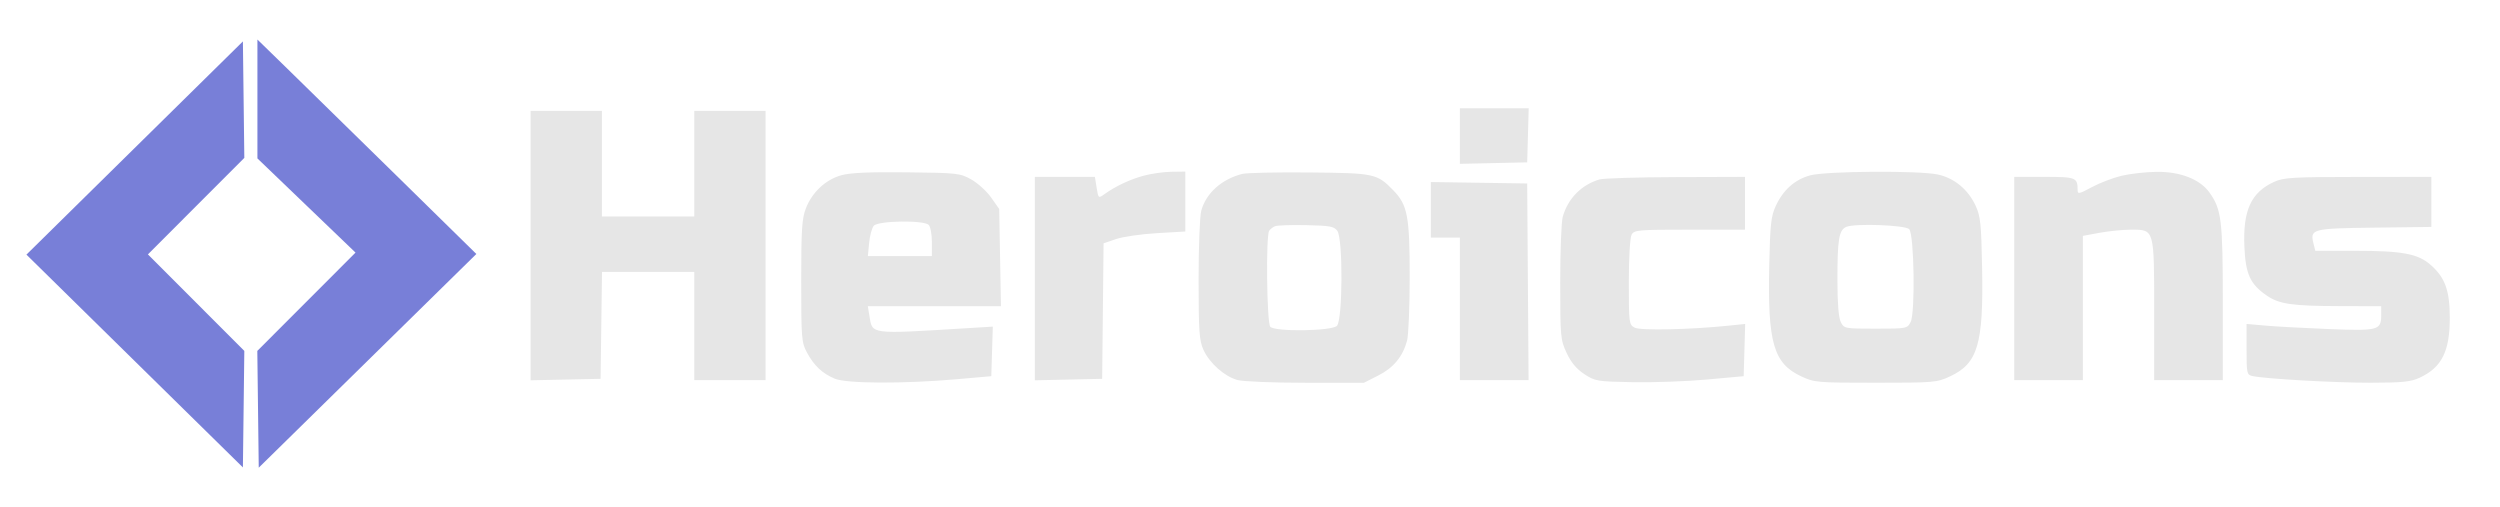<svg width="947" height="192" viewBox="0 0 947 192" version="1.1" xmlns="http://www.w3.org/2000/svg">
  <defs></defs>
  <path d="M 553 51.53 L 553 62.06 L 565.75 61.78 L 578.5 61.5 L 578.785 51.25 L 579.07 41 L 566.035 41 L 553 41 L 553 51.53 M 201 93.029 L 201 144.058 L 214.25 143.779 L 227.5 143.5 L 227.771 123.25 L 228.041 103 L 245.521 103 L 263 103 L 263 123.5 L 263 144 L 276.5 144 L 290 144 L 290 93 L 290 42 L 276.5 42 L 263 42 L 263 62 L 263 82 L 245.5 82 L 228 82 L 228 62 L 228 42 L 214.5 42 L 201 42 L 201 93.029 M 318.692 66.384 C 312.751 68.035 307.617 72.833 305.262 78.934 C 303.763 82.82 303.5 86.928 303.5 106.5 C 303.5 128.138 303.627 129.737 305.653 133.5 C 308.355 138.521 311.492 141.472 316.232 143.452 C 320.711 145.324 342.378 145.414 362.5 143.644 L 375.5 142.5 L 375.789 133.111 L 376.079 123.722 L 365.789 124.351 C 329.359 126.58 330.478 126.721 329.346 119.747 L 328.738 116 L 353.949 116 L 379.159 116 L 378.829 97.583 L 378.5 79.166 L 375.456 74.833 C 373.781 72.45 370.406 69.375 367.956 68 C 363.663 65.591 362.769 65.492 343.5 65.273 C 329.254 65.112 322.117 65.432 318.692 66.384 M 433.251 66.545 C 428.03 67.951 422.521 70.549 418.278 73.606 C 416.1 75.175 416.044 75.126 415.401 71.103 L 414.744 67 L 403.372 67 L 392 67 L 392 105.53 L 392 144.06 L 404.75 143.78 L 417.5 143.5 L 417.767 117.838 L 418.033 92.177 L 422.767 90.557 C 425.37 89.666 432.337 88.657 438.25 88.316 L 449 87.694 L 449 76.347 L 449 65 L 443.75 65.066 C 440.863 65.102 436.138 65.768 433.251 66.545 M 470.5 65.888 C 462.732 67.901 456.884 73.157 455.044 79.781 C 454.472 81.842 454.018 93.533 454.028 106 C 454.042 125.606 454.278 129.016 455.865 132.509 C 458.155 137.55 463.807 142.575 468.723 143.94 C 470.83 144.525 482.256 144.991 494.571 144.994 L 516.641 145 L 522.07 142.25 C 527.847 139.323 531.305 135.163 532.984 129.118 C 533.537 127.128 533.991 116.243 533.994 104.928 C 534.001 81.89 533.191 77.621 527.766 72.072 C 521.581 65.746 520.717 65.562 496 65.326 C 483.625 65.208 472.15 65.461 470.5 65.888 M 685.704 66.425 C 679.921 67.98 675.461 71.939 672.663 78 C 670.864 81.897 670.533 84.92 670.187 100.571 C 669.541 129.819 671.809 137.675 682.314 142.566 C 687.324 144.898 688.283 144.98 710.5 144.98 C 732.717 144.98 733.676 144.898 738.686 142.566 C 749.201 137.67 751.361 130.369 750.822 101.544 C 750.51 84.887 750.206 81.936 748.399 78 C 745.547 71.786 740.306 67.446 734.03 66.1 C 726.848 64.56 691.763 64.795 685.704 66.425 M 803.585 66.598 C 800.332 67.385 795.269 69.329 792.335 70.918 C 787.564 73.502 787 73.615 787 71.986 C 787 67.235 786.407 67 774.393 67 L 763 67 L 763 105.5 L 763 144 L 776 144 L 789 144 L 789 116.673 L 789 89.346 L 795.365 88.173 C 798.866 87.528 804.241 87 807.309 87 C 816.11 87 816 86.61 816 117.723 L 816 144 L 829 144 L 842 144 L 842 114.659 C 842 83.373 841.513 79.338 836.969 72.957 C 833.387 67.927 825.969 65.005 817 65.093 C 812.875 65.134 806.838 65.811 803.585 66.598 M 605.843 67.975 C 598.996 70.043 593.958 75.172 591.973 82.095 C 591.438 83.961 591.004 95.165 591.01 106.993 C 591.019 127.621 591.118 128.712 593.434 133.686 C 595.105 137.274 597.157 139.738 600.098 141.686 C 604.187 144.393 604.883 144.51 618.424 144.774 C 626.166 144.924 638.8 144.474 646.5 143.774 L 660.5 142.5 L 660.788 132.604 L 661.076 122.707 L 655.02 123.34 C 640.387 124.87 621.387 125.277 619.204 124.109 C 617.073 122.969 617 122.4 617 106.899 C 617 97.761 617.445 90.037 618.035 88.934 C 619.008 87.116 620.331 87 640.035 87 L 661 87 L 661 77 L 661 67 L 634.75 67.086 C 620.313 67.133 607.304 67.533 605.843 67.975 M 861.459 68.88 C 852.711 72.853 849.573 79.698 850.177 93.495 C 850.63 103.853 852.383 107.668 858.671 111.976 C 863.381 115.204 868.251 115.907 886.25 115.956 L 902 116 L 902 119.378 C 902 125.092 900.885 125.39 882.21 124.65 C 873.019 124.286 862.237 123.7 858.25 123.349 L 851 122.71 L 851 132.336 C 851 141.507 851.106 141.985 853.25 142.45 C 858.177 143.517 884.428 144.999 898.057 144.978 C 909.955 144.96 913.205 144.631 916.5 143.11 C 924.939 139.215 928.01 133.108 927.978 120.282 C 927.952 109.987 926.188 105.128 920.736 100.341 C 915.903 96.098 909.988 95 891.97 95 L 877.038 95 L 876.372 92.345 C 874.961 86.724 875.708 86.525 899.358 86.23 L 921 85.961 L 921 76.48 L 921 67 L 893.25 67.022 C 868.491 67.042 865.064 67.242 861.459 68.88 M 542 79.477 L 542 90 L 547.5 90 L 553 90 L 553 117 L 553 144 L 566.012 144 L 579.024 144 L 578.762 106.75 L 578.5 69.5 L 560.25 69.227 L 542 68.955 L 542 79.477 M 330.972 85.533 C 330.273 86.376 329.485 89.301 329.223 92.033 L 328.746 97 L 340.873 97 L 353 97 L 353 91.7 C 353 88.785 352.46 85.86 351.8 85.2 C 349.911 83.311 332.586 83.589 330.972 85.533 M 483 85.685 C 482.175 86.023 481.169 86.795 480.765 87.4 C 479.465 89.347 479.86 122.46 481.2 123.8 C 483.138 125.738 504.432 125.425 506.429 123.429 C 508.624 121.233 508.755 90.417 506.582 87.441 C 505.357 85.764 503.759 85.471 494.832 85.285 C 489.15 85.167 483.825 85.347 483 85.685 M 699.392 85.934 C 696.575 87.132 695.997 90.63 696.015 106.375 C 696.024 114.945 696.468 120.368 697.294 122 C 698.537 124.456 698.767 124.5 710.5 124.5 C 722.223 124.5 722.465 124.454 723.742 122 C 725.54 118.545 725.082 88.676 723.202 86.797 C 721.652 85.248 702.628 84.558 699.392 85.934" stroke="none" fill-rule="evenodd" style="fill: rgb(230, 230, 230);"></path>
  <path d="M 51.011 56.067 L 10.011 96.453 L 51.011 136.757 L 92.011 177.06 L 92.281 154.991 L 92.55 132.922 L 74.291 114.643 L 56.031 96.363 L 74.291 78.083 L 92.55 59.804 L 92.281 37.742 L 92.011 15.681 L 51.011 56.067 M 97.511 37.491 L 97.511 60.008 L 116.091 77.846 L 134.671 95.684 L 116.071 114.303 L 97.472 132.922 L 97.741 155.039 L 98.011 177.157 L 139.228 136.683 L 180.444 96.209 L 150.228 66.555 C 133.608 50.244 114.949 31.966 108.761 25.937 L 97.511 14.974 L 97.511 37.491" stroke="none" fill="#787fd8" fill-rule="evenodd"></path>
</svg>
